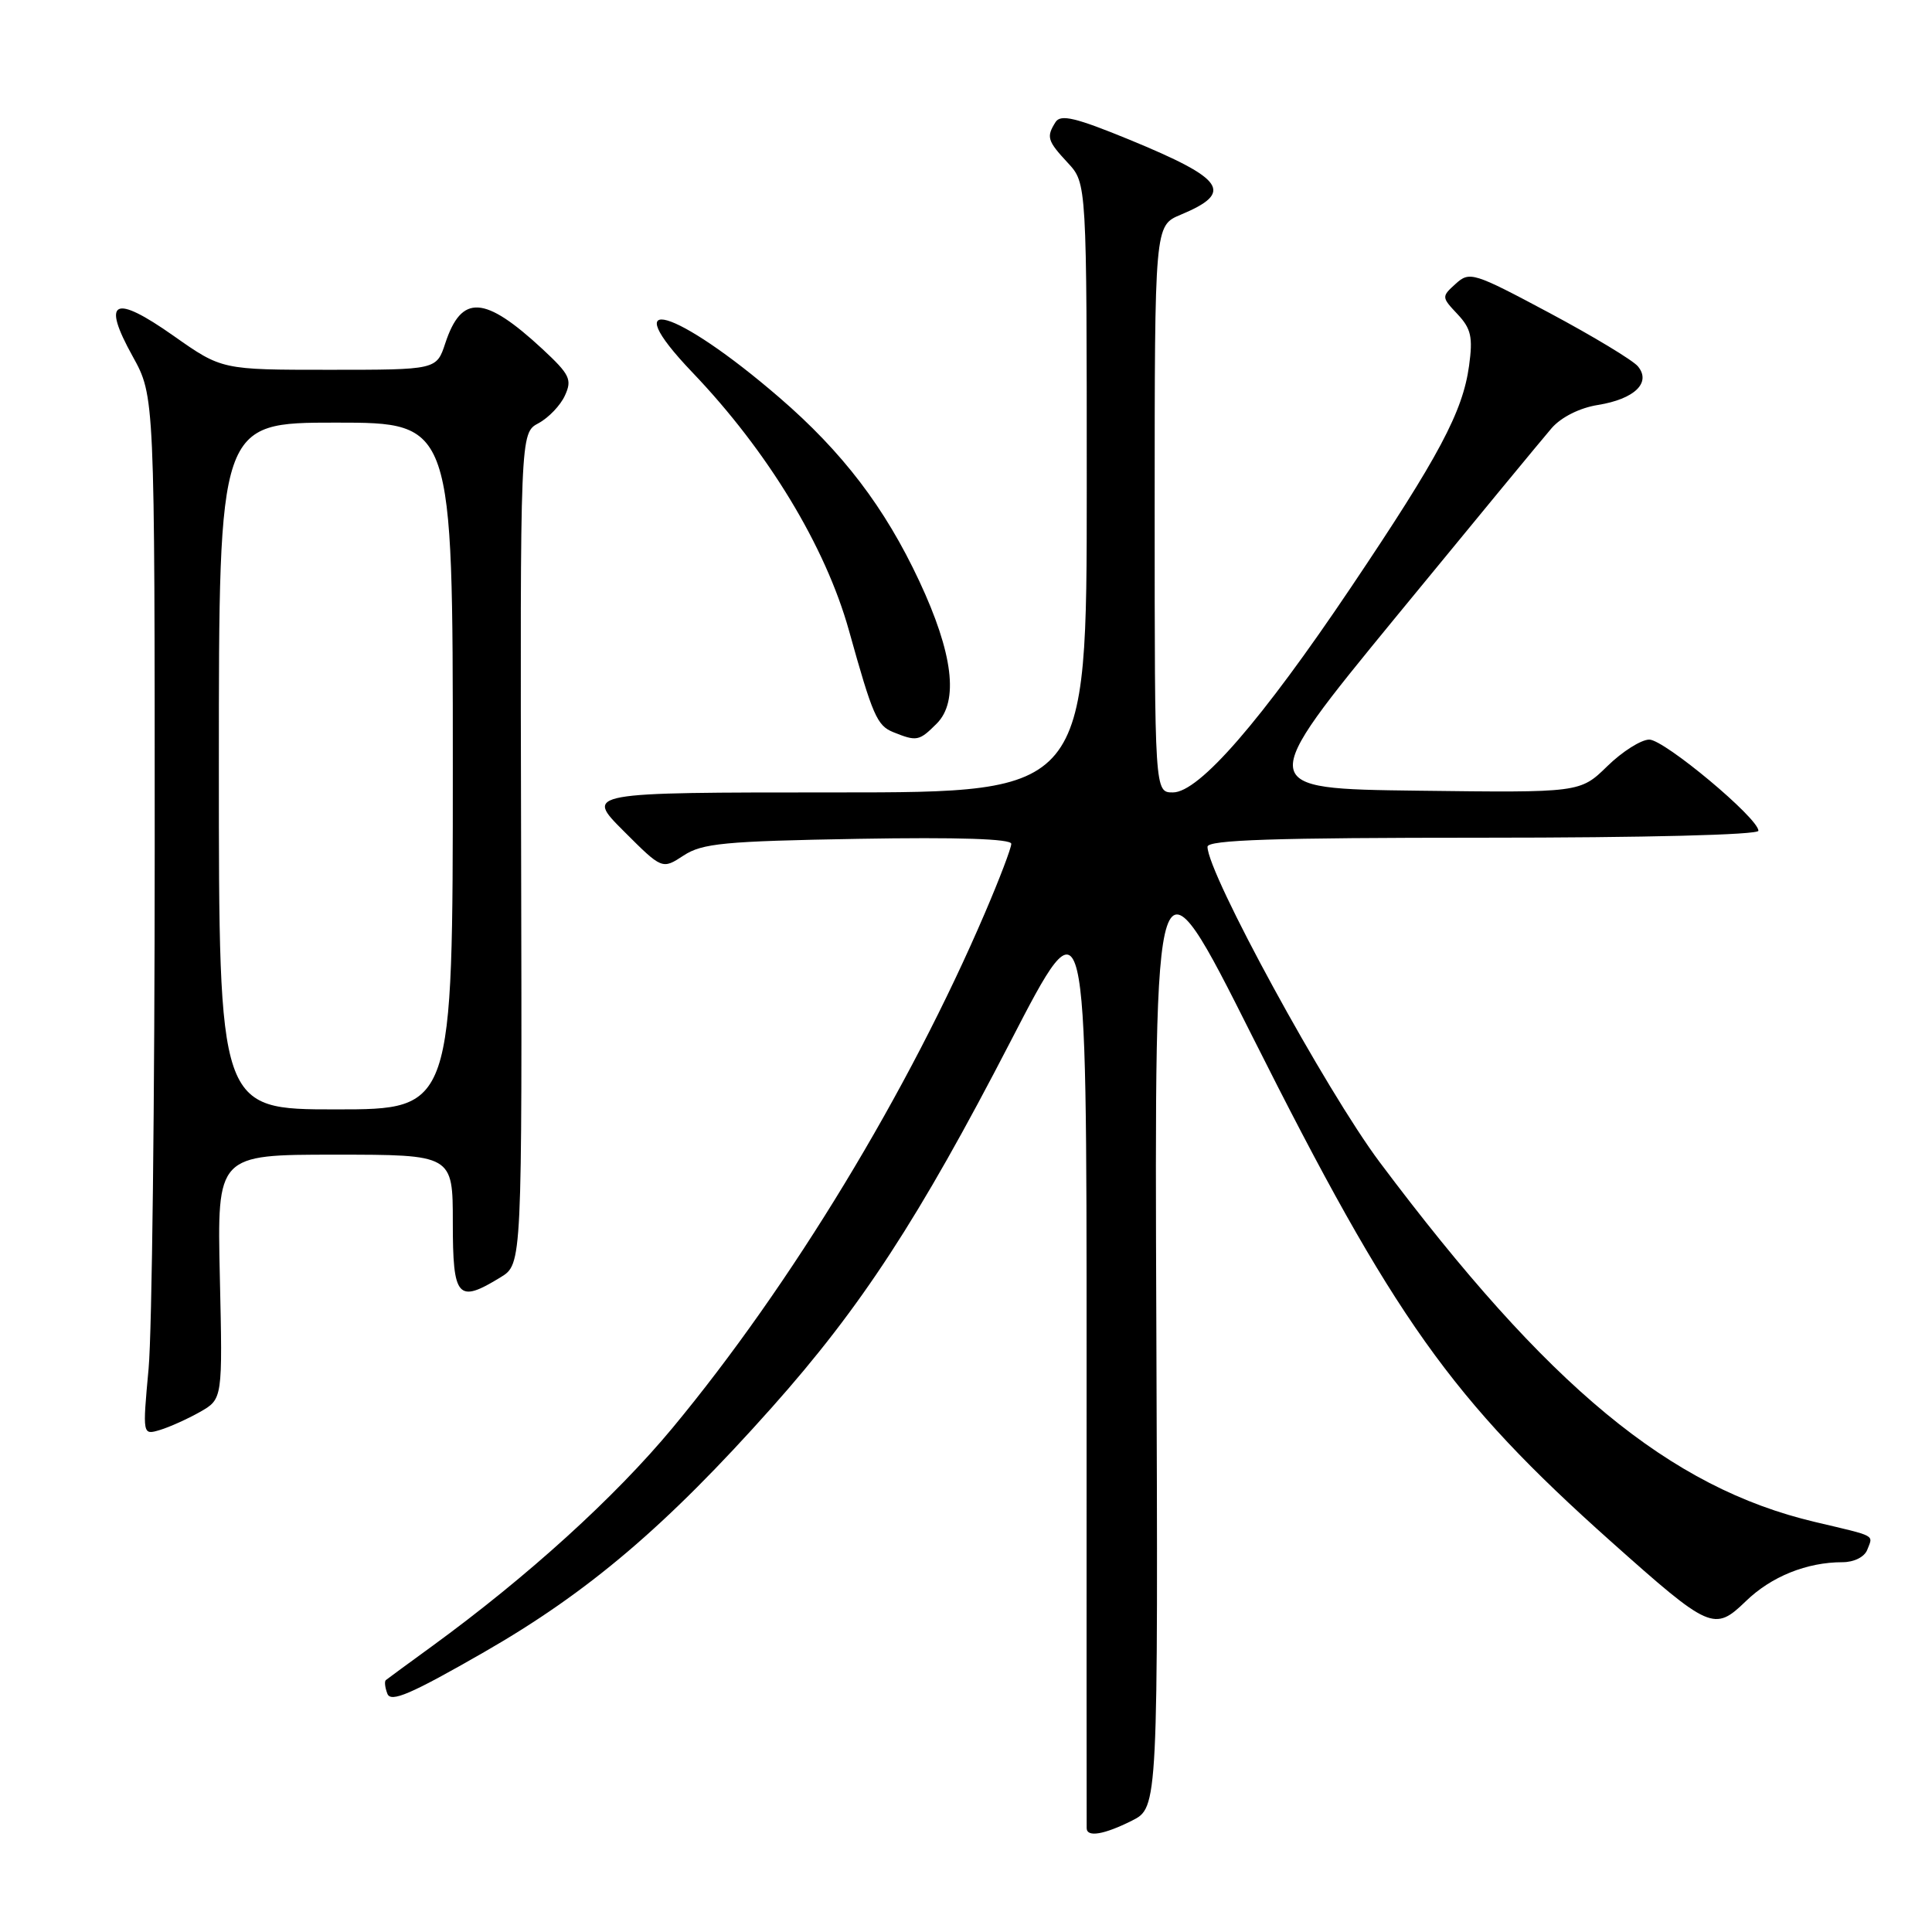 <?xml version="1.0" encoding="UTF-8" standalone="no"?>
<!DOCTYPE svg PUBLIC "-//W3C//DTD SVG 1.1//EN" "http://www.w3.org/Graphics/SVG/1.1/DTD/svg11.dtd" >
<svg xmlns="http://www.w3.org/2000/svg" xmlns:xlink="http://www.w3.org/1999/xlink" version="1.1" viewBox="0 0 256 256">
 <g >
 <path fill="currentColor"
d=" M 149.98 241.25 C 153.46 239.50 153.46 239.50 153.22 175.50 C 152.97 111.50 152.97 111.50 165.97 137.38 C 184.73 174.73 192.29 185.37 213.50 204.29 C 226.59 215.96 227.15 216.21 231.34 212.16 C 234.70 208.90 239.41 207.00 244.14 207.00 C 245.67 207.00 247.05 206.31 247.42 205.36 C 248.20 203.32 248.79 203.63 240.50 201.67 C 221.24 197.12 205.15 183.81 182.82 154.00 C 175.70 144.49 160.00 115.73 160.00 112.20 C 160.00 111.29 168.82 111.00 196.50 111.00 C 218.05 111.00 233.00 110.62 233.00 110.08 C 233.00 108.41 220.54 98.01 218.54 98.00 C 217.47 98.00 214.96 99.58 212.98 101.52 C 209.37 105.04 209.37 105.04 187.85 104.77 C 166.32 104.50 166.32 104.50 184.91 81.82 C 195.14 69.35 204.45 58.06 205.61 56.72 C 206.88 55.27 209.33 54.04 211.73 53.66 C 216.58 52.88 218.83 50.71 217.03 48.54 C 216.37 47.74 211.10 44.56 205.32 41.47 C 195.24 36.09 194.73 35.93 192.89 37.60 C 191.00 39.31 191.00 39.37 193.13 41.63 C 194.93 43.55 195.18 44.67 194.66 48.46 C 193.82 54.58 190.69 60.46 179.03 77.80 C 167.15 95.48 158.88 105.00 155.42 105.00 C 153.00 105.00 153.00 105.00 153.00 67.45 C 153.00 29.90 153.00 29.90 156.43 28.46 C 163.55 25.49 162.34 23.73 149.61 18.49 C 142.54 15.59 140.55 15.11 139.87 16.17 C 138.62 18.15 138.77 18.65 141.50 21.59 C 144.00 24.29 144.00 24.29 144.00 64.65 C 144.00 105.00 144.00 105.00 110.76 105.00 C 77.52 105.00 77.52 105.00 82.63 110.11 C 87.74 115.22 87.74 115.22 90.58 113.36 C 93.05 111.74 95.98 111.46 113.71 111.15 C 126.99 110.92 134.00 111.15 134.00 111.81 C 134.00 112.37 132.44 116.47 130.53 120.92 C 120.40 144.59 104.84 170.24 89.11 189.21 C 81.46 198.42 69.94 208.88 57.25 218.13 C 54.09 220.43 51.33 222.45 51.13 222.62 C 50.92 222.78 51.01 223.60 51.33 224.43 C 51.79 225.63 54.45 224.48 64.17 218.90 C 77.96 210.98 88.28 202.21 102.27 186.50 C 114.10 173.22 121.76 161.48 133.90 138.00 C 143.98 118.50 143.98 118.50 143.98 180.00 C 143.97 213.82 143.98 241.84 143.99 242.25 C 144.01 243.48 146.29 243.10 149.98 241.25 Z  M 26.50 187.09 C 29.50 185.38 29.50 185.38 29.13 169.19 C 28.77 153.00 28.77 153.00 44.38 153.00 C 60.00 153.00 60.00 153.00 60.00 162.00 C 60.00 172.01 60.64 172.74 66.34 169.24 C 69.18 167.50 69.18 167.50 69.05 112.44 C 68.92 57.38 68.92 57.38 71.35 56.08 C 72.69 55.36 74.27 53.71 74.86 52.40 C 75.83 50.29 75.50 49.62 71.89 46.26 C 64.19 39.13 61.16 38.95 59.00 45.49 C 57.84 49.00 57.84 49.00 43.62 49.00 C 29.39 49.00 29.39 49.00 23.00 44.50 C 15.07 38.92 13.43 39.74 17.58 47.22 C 20.50 52.50 20.50 52.50 20.50 112.50 C 20.50 145.50 20.14 176.48 19.69 181.34 C 18.88 190.17 18.88 190.17 21.19 189.48 C 22.46 189.10 24.85 188.02 26.50 187.09 Z  M 124.12 95.88 C 127.07 92.93 126.29 86.58 121.81 77.00 C 117.25 67.25 111.64 59.89 103.26 52.67 C 89.50 40.80 81.33 38.44 91.75 49.35 C 101.74 59.80 109.37 72.38 112.49 83.54 C 115.64 94.84 116.21 96.14 118.35 97.01 C 121.48 98.27 121.79 98.21 124.12 95.88 Z  M 29.00 101.50 C 29.00 56.00 29.00 56.00 44.50 56.00 C 60.00 56.00 60.00 56.00 60.00 101.50 C 60.00 147.00 60.00 147.00 44.50 147.00 C 29.00 147.00 29.00 147.00 29.00 101.50 Z "/>
</g>
</svg>